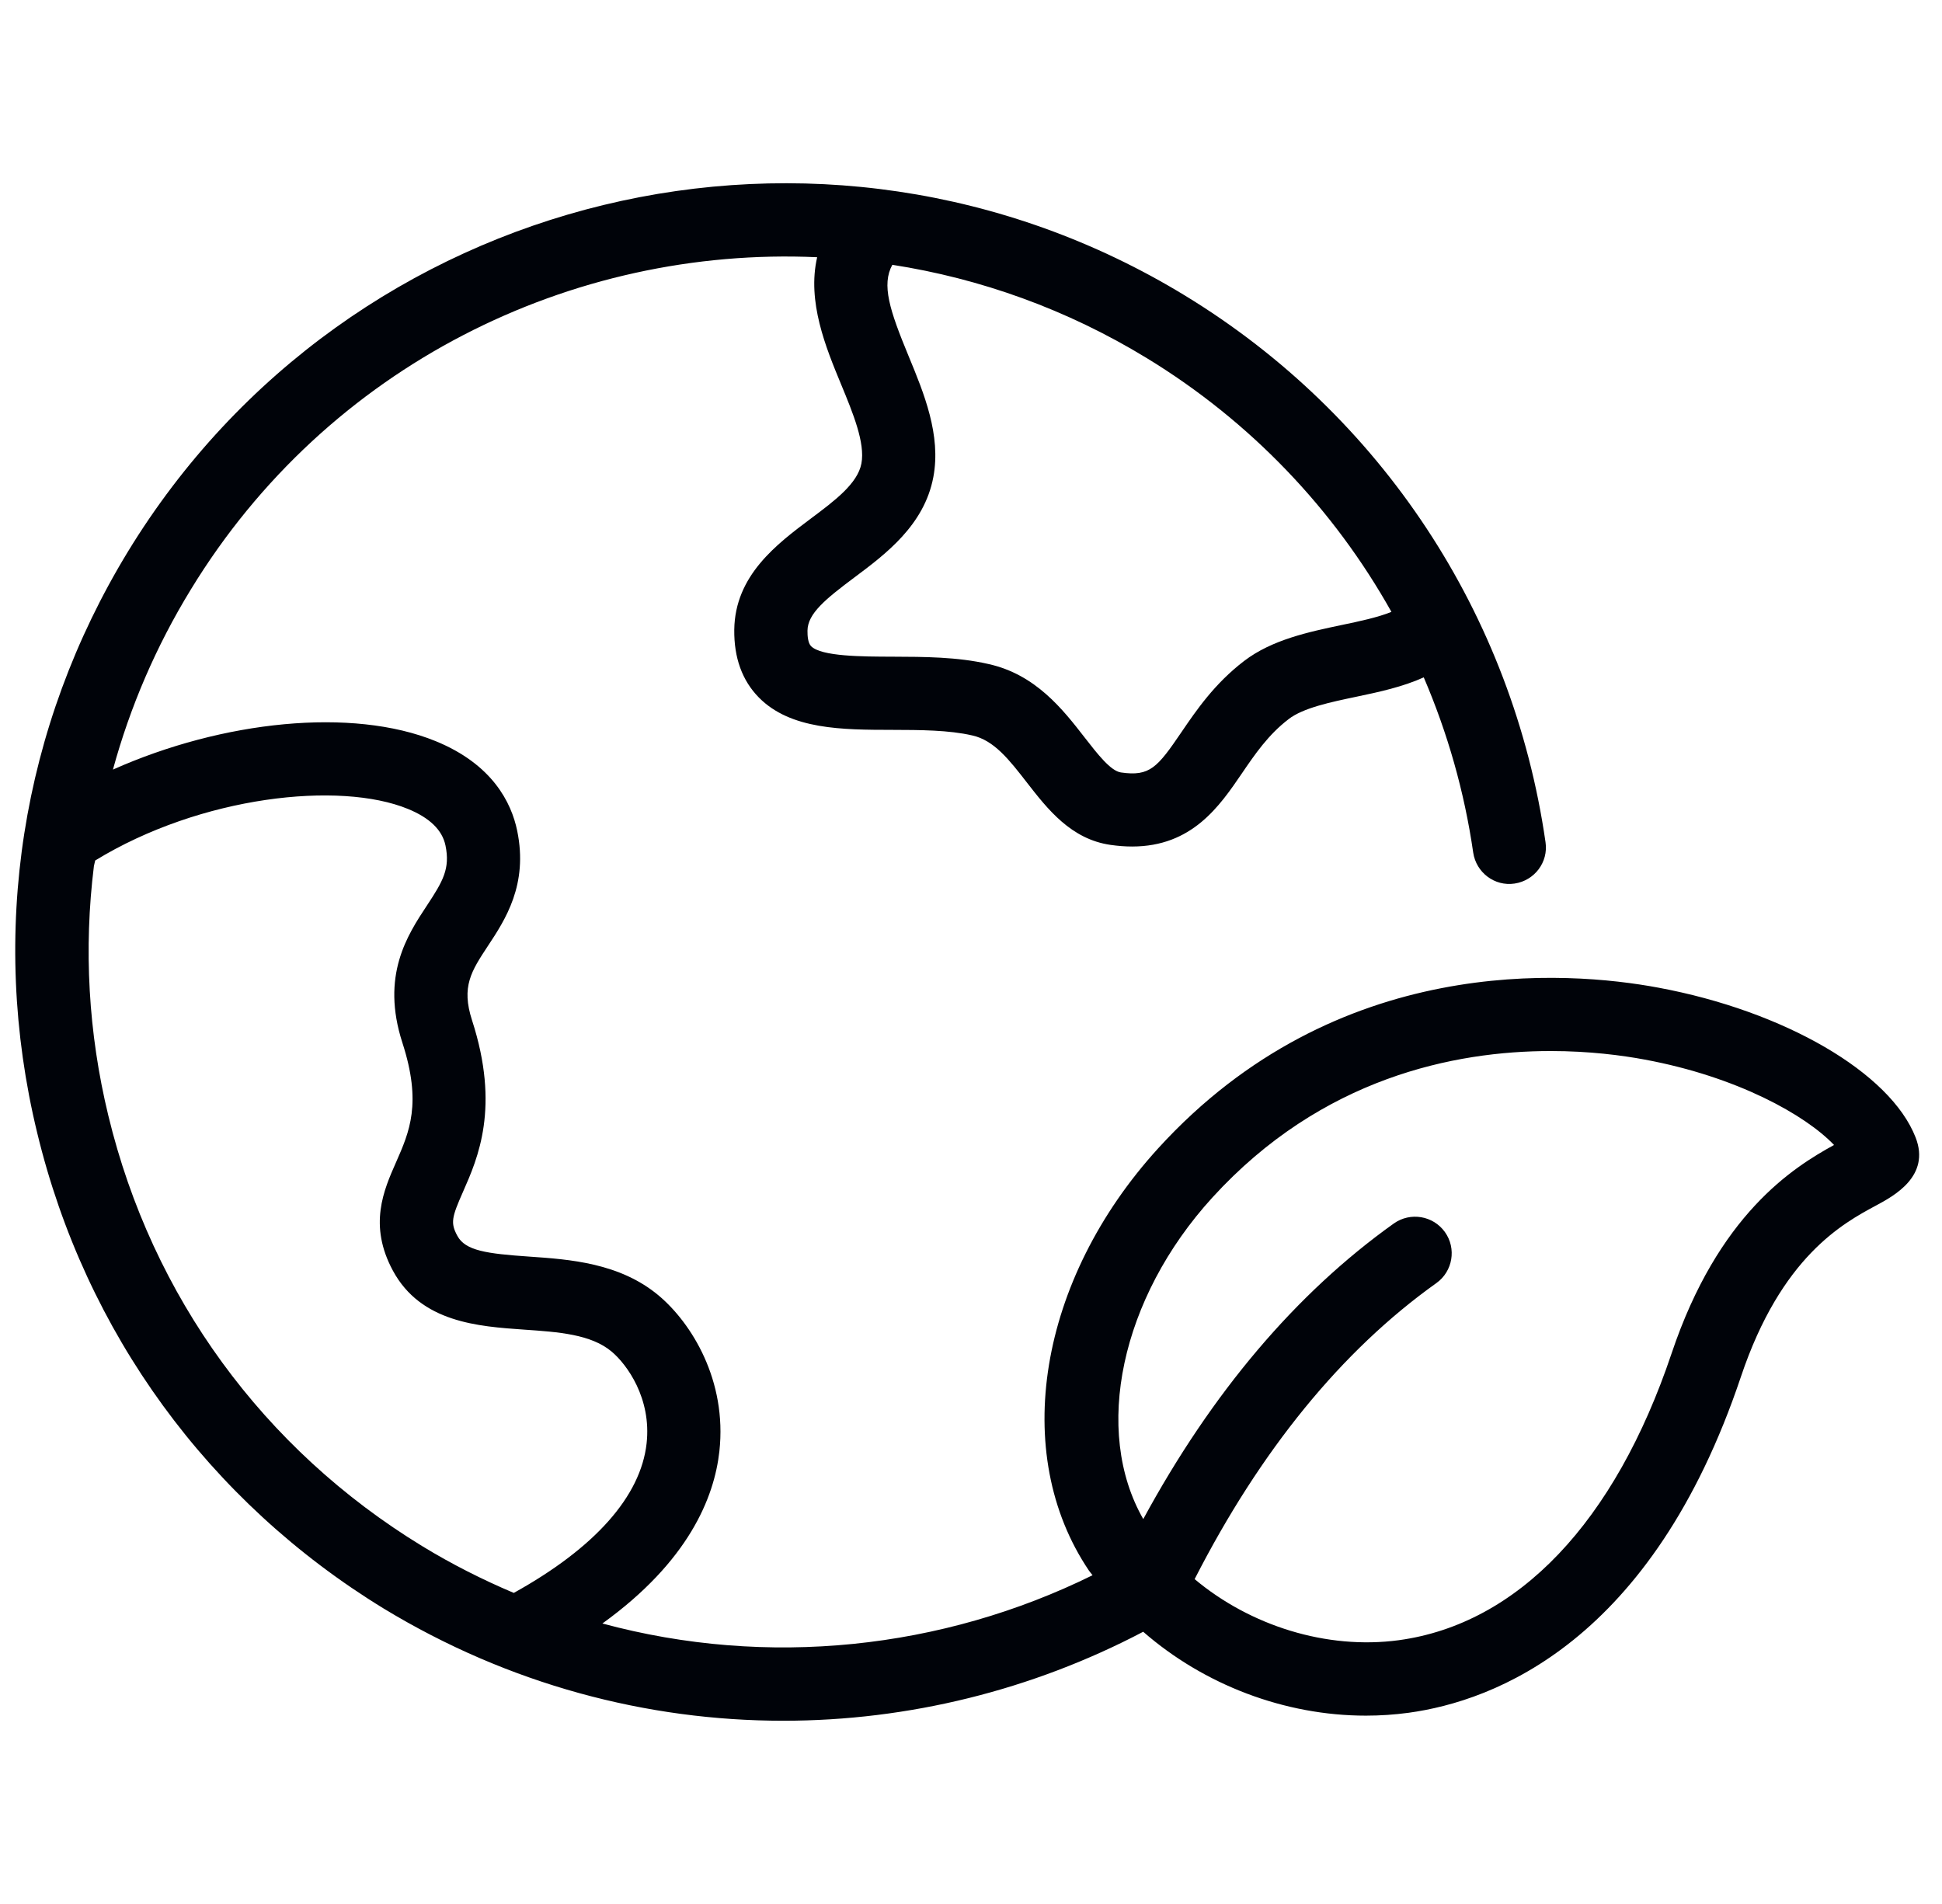 <svg width="51" height="50" viewBox="0 0 51 50" fill="none" xmlns="http://www.w3.org/2000/svg">
<g clip-path="url(#clip0_6758_2569)">
<path d="M50.307 29.871C49.645 28.17 46.864 26.552 43.548 25.936C41.162 25.491 35.103 25.017 30.419 30.152C27.269 33.607 26.52 38.169 28.598 41.246C28.627 41.289 28.662 41.325 28.692 41.367C24.747 43.313 20.159 43.807 15.82 42.634C18.082 41.004 18.757 39.329 18.892 38.113C19.097 36.252 18.162 34.747 17.299 34.022C16.276 33.164 14.957 33.072 13.897 32.999C12.773 32.922 12.22 32.843 12.011 32.454C11.826 32.114 11.864 31.966 12.16 31.296C12.55 30.413 13.138 29.08 12.396 26.792C12.11 25.907 12.376 25.505 12.816 24.837C13.263 24.16 13.876 23.234 13.582 21.815C13.43 21.079 12.934 20.073 11.441 19.463C9.249 18.567 5.841 18.927 2.966 20.21C3.415 18.567 4.095 16.978 5.009 15.485C8.598 9.596 15.013 6.463 21.46 6.755C21.19 7.921 21.689 9.128 22.087 10.09C22.4 10.847 22.724 11.63 22.622 12.172C22.522 12.7 21.922 13.149 21.286 13.624C20.402 14.287 19.301 15.11 19.283 16.536C19.274 17.273 19.491 17.872 19.929 18.317C20.762 19.162 22.121 19.165 23.435 19.167C24.165 19.169 24.918 19.171 25.532 19.313C26.107 19.439 26.505 19.954 26.968 20.55C27.511 21.248 28.127 22.04 29.167 22.188C29.366 22.216 29.554 22.23 29.73 22.23C31.305 22.23 32.026 21.173 32.616 20.307C32.956 19.808 33.309 19.291 33.84 18.886C33.84 18.885 33.84 18.885 33.84 18.885C34.227 18.588 34.942 18.439 35.633 18.294C36.217 18.172 36.84 18.037 37.39 17.788C38.014 19.242 38.457 20.786 38.689 22.391C38.767 22.914 39.252 23.282 39.775 23.203C40.299 23.125 40.666 22.641 40.588 22.117C39.728 16.141 36.275 10.906 31.127 7.766C21.611 1.961 9.165 4.977 3.36 14.485C0.556 19.086 -0.296 24.508 0.977 29.75C2.243 34.993 5.478 39.43 10.079 42.243C13.361 44.235 16.986 45.188 20.572 45.188C23.859 45.188 27.111 44.381 30.022 42.851C31.62 44.245 33.736 45.054 35.871 45.054C36.245 45.054 36.619 45.029 36.99 44.979C39.247 44.671 43.381 43.118 45.719 36.155C46.779 32.997 48.4 32.124 49.271 31.656C49.736 31.407 50.703 30.885 50.307 29.871ZM35.239 16.412C34.381 16.593 33.406 16.796 32.672 17.358C31.895 17.952 31.414 18.658 31.028 19.225C30.395 20.155 30.198 20.396 29.437 20.285C29.167 20.246 28.822 19.801 28.487 19.37C27.913 18.631 27.198 17.71 25.955 17.437C25.14 17.25 24.275 17.248 23.44 17.245C22.649 17.243 21.568 17.241 21.299 16.968C21.219 16.886 21.204 16.701 21.206 16.561C21.211 16.114 21.675 15.735 22.438 15.164C23.256 14.553 24.273 13.792 24.511 12.529C24.719 11.425 24.264 10.325 23.863 9.355C23.361 8.142 23.147 7.479 23.434 6.954C25.738 7.312 28.009 8.118 30.119 9.406C32.837 11.064 35.028 13.367 36.541 16.068C36.189 16.213 35.679 16.321 35.239 16.412ZM2.5 22.597C5.278 20.898 8.923 20.508 10.713 21.243C11.284 21.476 11.616 21.799 11.699 22.203C11.826 22.813 11.63 23.145 11.212 23.779C10.699 24.556 9.996 25.62 10.568 27.385C11.083 28.975 10.752 29.724 10.402 30.519C10.076 31.256 9.671 32.173 10.319 33.37C11.055 34.73 12.558 34.833 13.764 34.917C14.667 34.979 15.52 35.038 16.063 35.494C16.465 35.832 17.112 36.72 16.981 37.903C16.827 39.295 15.624 40.649 13.493 41.831C12.674 41.485 11.869 41.079 11.087 40.602C6.915 38.055 3.993 34.047 2.845 29.297C2.317 27.119 2.198 24.906 2.466 22.746C2.479 22.696 2.486 22.646 2.5 22.597ZM43.898 35.543C42.409 39.973 39.865 42.647 36.733 43.073C34.836 43.328 32.831 42.691 31.373 41.469C33.1 38.091 35.23 35.47 37.721 33.695C38.153 33.387 38.254 32.786 37.946 32.355C37.638 31.923 37.037 31.823 36.605 32.129C34.035 33.961 31.827 36.569 30.024 39.892C28.699 37.579 29.427 34.092 31.839 31.448C34.713 28.297 38.205 27.601 40.725 27.601C41.742 27.601 42.602 27.715 43.197 27.826C45.625 28.277 47.414 29.281 48.165 30.068C47.084 30.661 45.122 31.895 43.898 35.543Z" fill="#000309"/>
</g>
<defs>
<clipPath id="clip0_6758_2569">
<rect width="50" height="50" fill="white" transform="translate(0.4)"/>
</clipPath>
</defs>
</svg>
